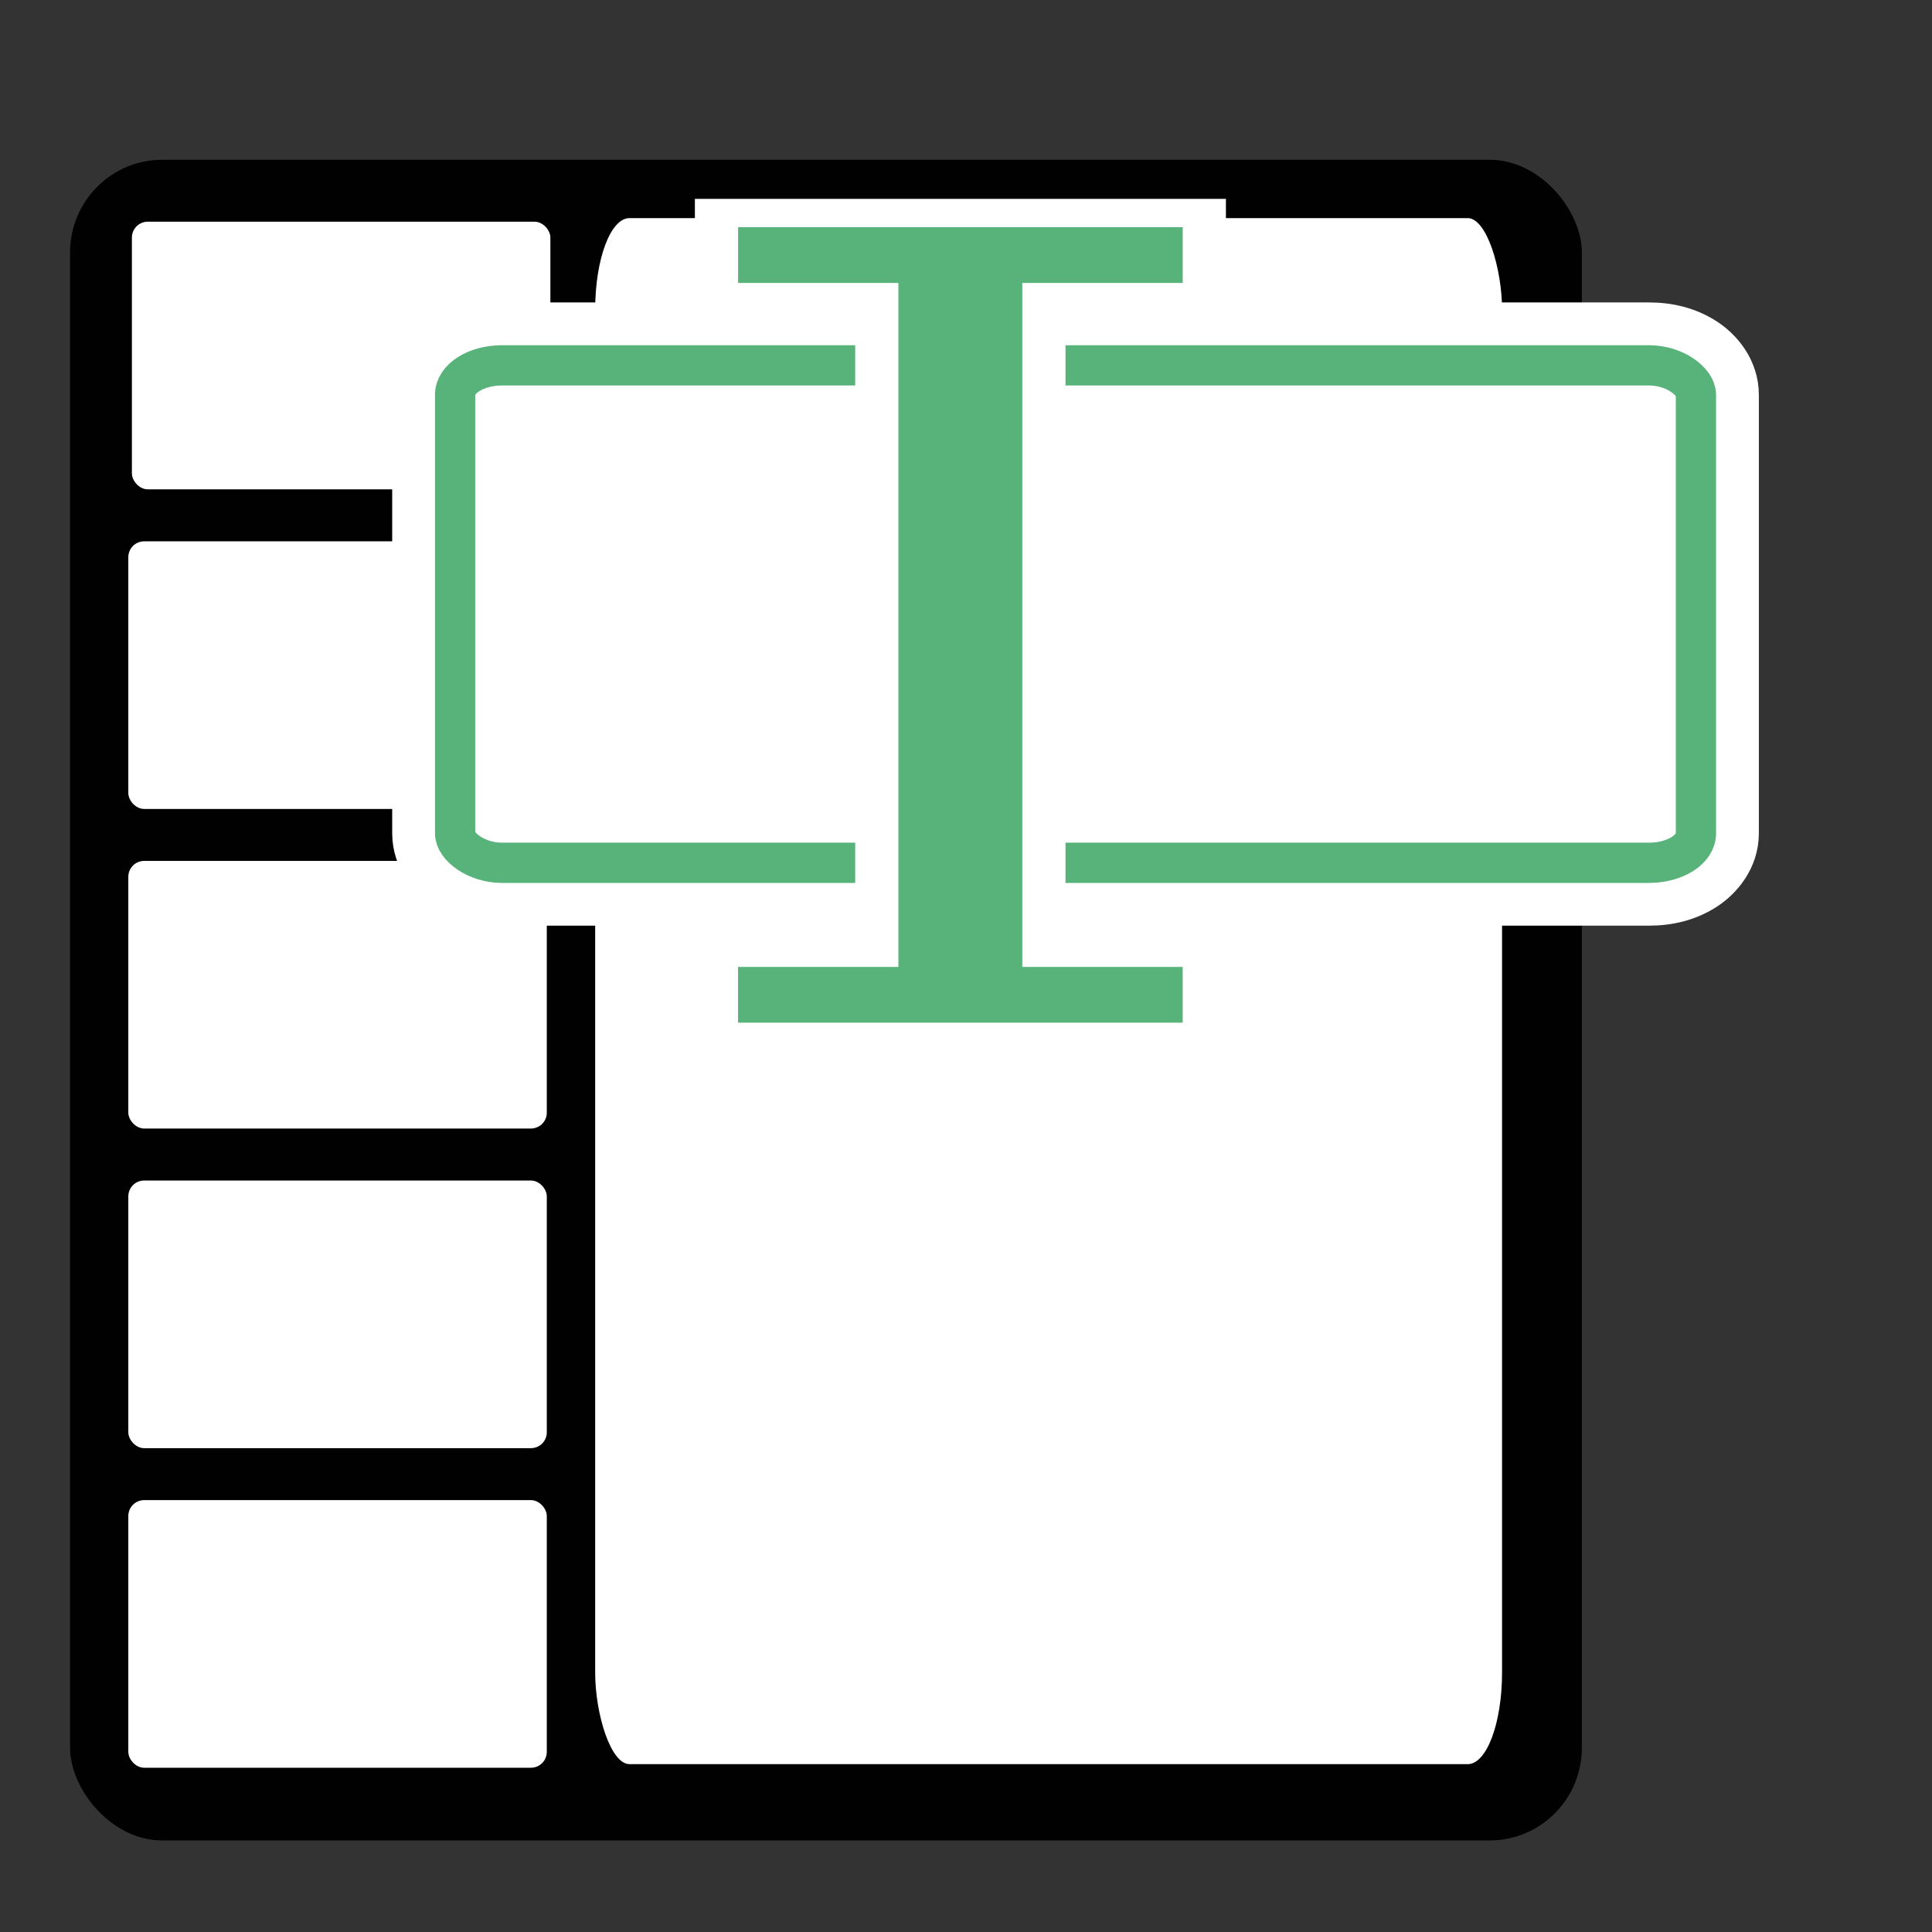 <?xml version="1.0" encoding="UTF-8" standalone="no"?>
<svg
   xmlns:dc="http://purl.org/dc/elements/1.1/"
   xmlns:cc="http://creativecommons.org/ns#"
   xmlns:rdf="http://www.w3.org/1999/02/22-rdf-syntax-ns#"
   xmlns:svg="http://www.w3.org/2000/svg"
   xmlns="http://www.w3.org/2000/svg"
   xmlns:sodipodi="http://sodipodi.sourceforge.net/DTD/sodipodi-0.dtd"
   xmlns:inkscape="http://www.inkscape.org/namespaces/inkscape"
   id="svg3792"
   viewBox="0 0 48 48"
   version="1.1"
   sodipodi:docname="RenameTable.svg"
   inkscape:version="0.92.1 r15371">
  <rect x="0" y="0" width="48" height="48" fill="#333333" stroke="none"/>
  <defs
     id="defs9" />
  <sodipodi:namedview
     pagecolor="#ffffff"
     bordercolor="#666666"
     borderopacity="1"
     objecttolerance="10"
     gridtolerance="10"
     guidetolerance="10"
     inkscape:pageopacity="0"
     inkscape:pageshadow="2"
     inkscape:window-width="1280"
     inkscape:window-height="737"
     id="namedview7"
     showgrid="false"
     inkscape:zoom="11.208333"
     inkscape:cx="24.256497"
     inkscape:cy="24"
     inkscape:window-x="-8"
     inkscape:window-y="-8"
     inkscape:window-maximized="1"
     inkscape:current-layer="svg3792" />
  <rect
     style="opacity:1;vector-effect:none;fill:#000000;fill-opacity:0.98;fill-rule:evenodd;stroke:none;stroke-width:0.936;stroke-linecap:butt;stroke-linejoin:miter;stroke-miterlimit:4;stroke-dasharray:none;stroke-dashoffset:0;stroke-opacity:1;marker:none"
     id="rect4658"
     width="37.561"
     height="41.755"
     x="1.74"
     y="3.97"
     rx="2.287"
     ry="2.305" />
  <rect
     ry="2.274"
     rx="0.853"
     y="5.419"
     x="14.787"
     height="38.411"
     width="22.531"
     id="rect3742"
     style="opacity:1;vector-effect:none;fill:#ffffff;fill-opacity:1;fill-rule:evenodd;stroke:none;stroke-width:3.802;stroke-linecap:butt;stroke-linejoin:miter;stroke-miterlimit:4;stroke-dasharray:none;stroke-dashoffset:0;stroke-opacity:1;marker:none" />
  <rect
     style="opacity:1;vector-effect:none;fill:#ffffff;fill-opacity:1;fill-rule:evenodd;stroke:none;stroke-width:1.075;stroke-linecap:butt;stroke-linejoin:miter;stroke-miterlimit:4;stroke-dasharray:none;stroke-dashoffset:0;stroke-opacity:1;marker:none"
     id="rect4674"
     width="10.397"
     height="6.649"
     x="3.277"
     y="5.508"
     rx="0.394"
     ry="0.394" />
  <rect
     ry="0.394"
     rx="0.394"
     y="13.449"
     x="3.188"
     height="6.649"
     width="10.397"
     id="rect4687"
     style="opacity:1;vector-effect:none;fill:#ffffff;fill-opacity:1;fill-rule:evenodd;stroke:none;stroke-width:1.075;stroke-linecap:butt;stroke-linejoin:miter;stroke-miterlimit:4;stroke-dasharray:none;stroke-dashoffset:0;stroke-opacity:1;marker:none" />
  <rect
     style="opacity:1;vector-effect:none;fill:#ffffff;fill-opacity:1;fill-rule:evenodd;stroke:none;stroke-width:1.075;stroke-linecap:butt;stroke-linejoin:miter;stroke-miterlimit:4;stroke-dasharray:none;stroke-dashoffset:0;stroke-opacity:1;marker:none"
     id="rect4695"
     width="10.397"
     height="6.649"
     x="3.188"
     y="21.389"
     rx="0.394"
     ry="0.394" />
  <rect
     ry="0.394"
     rx="0.394"
     y="29.33"
     x="3.188"
     height="6.649"
     width="10.397"
     id="rect4703"
     style="opacity:1;vector-effect:none;fill:#ffffff;fill-opacity:1;fill-rule:evenodd;stroke:none;stroke-width:1.075;stroke-linecap:butt;stroke-linejoin:miter;stroke-miterlimit:4;stroke-dasharray:none;stroke-dashoffset:0;stroke-opacity:1;marker:none" />
  <rect
     style="opacity:1;vector-effect:none;fill:#ffffff;fill-opacity:1;fill-rule:evenodd;stroke:none;stroke-width:1.075;stroke-linecap:butt;stroke-linejoin:miter;stroke-miterlimit:4;stroke-dasharray:none;stroke-dashoffset:0;stroke-opacity:1;marker:none"
     id="rect4711"
     width="10.397"
     height="6.649"
     x="3.188"
     y="37.27"
     rx="0.394"
     ry="0.394" />
  <rect
     ry="0.732"
     rx="1.167"
     y="9.077"
     x="11.307"
     height="12.359"
     width="30.828"
     id="rect3733"
     style="opacity:1;vector-effect:none;fill:#4cae70;fill-opacity:0.937;fill-rule:evenodd;stroke:#000000;stroke-width:1;stroke-linecap:butt;stroke-linejoin:miter;stroke-miterlimit:4;stroke-dasharray:none;stroke-dashoffset:0;stroke-opacity:1;marker:none;font-variant-east_asian:normal" />
  <path
     style="opacity:1;vector-effect:none;fill:#ffffff;fill-opacity:1;fill-rule:evenodd;stroke:#ffffff;stroke-width:1;stroke-linecap:butt;stroke-linejoin:miter;stroke-miterlimit:4;stroke-dasharray:none;stroke-dashoffset:0;stroke-opacity:1;marker:none"
     d="m 12.475,8.014 c -0.502,0 -0.973,0.115 -1.391,0.377 -0.418,0.262 -0.84,0.76 -0.84,1.418 V 20.705 c 0,0.658 0.424,1.157 0.842,1.418 0.418,0.261 0.887,0.375 1.389,0.375 H 40.969 c 0.501,0 0.971,-0.113 1.389,-0.375 0.418,-0.262 0.84,-0.762 0.84,-1.418 V 9.809 c 0,-0.656 -0.42,-1.155 -0.838,-1.418 C 41.942,8.128 41.471,8.014 40.969,8.014 Z"
     id="path3774" />
  <rect
     style="opacity:1;vector-effect:none;fill:#ffffff;fill-opacity:1;fill-rule:evenodd;stroke:#57b379;stroke-width:1;stroke-linecap:butt;stroke-linejoin:miter;stroke-miterlimit:4;stroke-dasharray:none;stroke-dashoffset:0;stroke-opacity:1;marker:none"
     id="rect3770"
     width="30.828"
     height="12.359"
     x="11.307"
     y="9.077"
     rx="1.167"
     ry="0.732" />
  <g
     aria-label="I"
     transform="matrix(1.26,0,0,0.826,-7.108,0.894)"
     style="font-style:normal;font-weight:normal;font-size:34.081px;line-height:1.25;font-family:sans-serif;letter-spacing:0px;word-spacing:0px;fill:#57b379;fill-opacity:1;stroke:#ffffff;stroke-width:0.852;stroke-opacity:1"
     id="text3737">
    <path
       d="m 29.387,30.104 h -9.619 v -2.529 h 3.162 V 7.855 H 19.769 V 5.325 h 9.619 V 7.855 H 26.225 V 27.575 h 3.162 z"
       style="font-style:normal;font-variant:normal;font-weight:normal;font-stretch:normal;font-family:Tahoma;-inkscape-font-specification:Tahoma;stroke-width:0.852;fill:#57b379;fill-opacity:1"
       id="path3739"
       inkscape:connector-curvature="0" />
  </g>
</svg>
